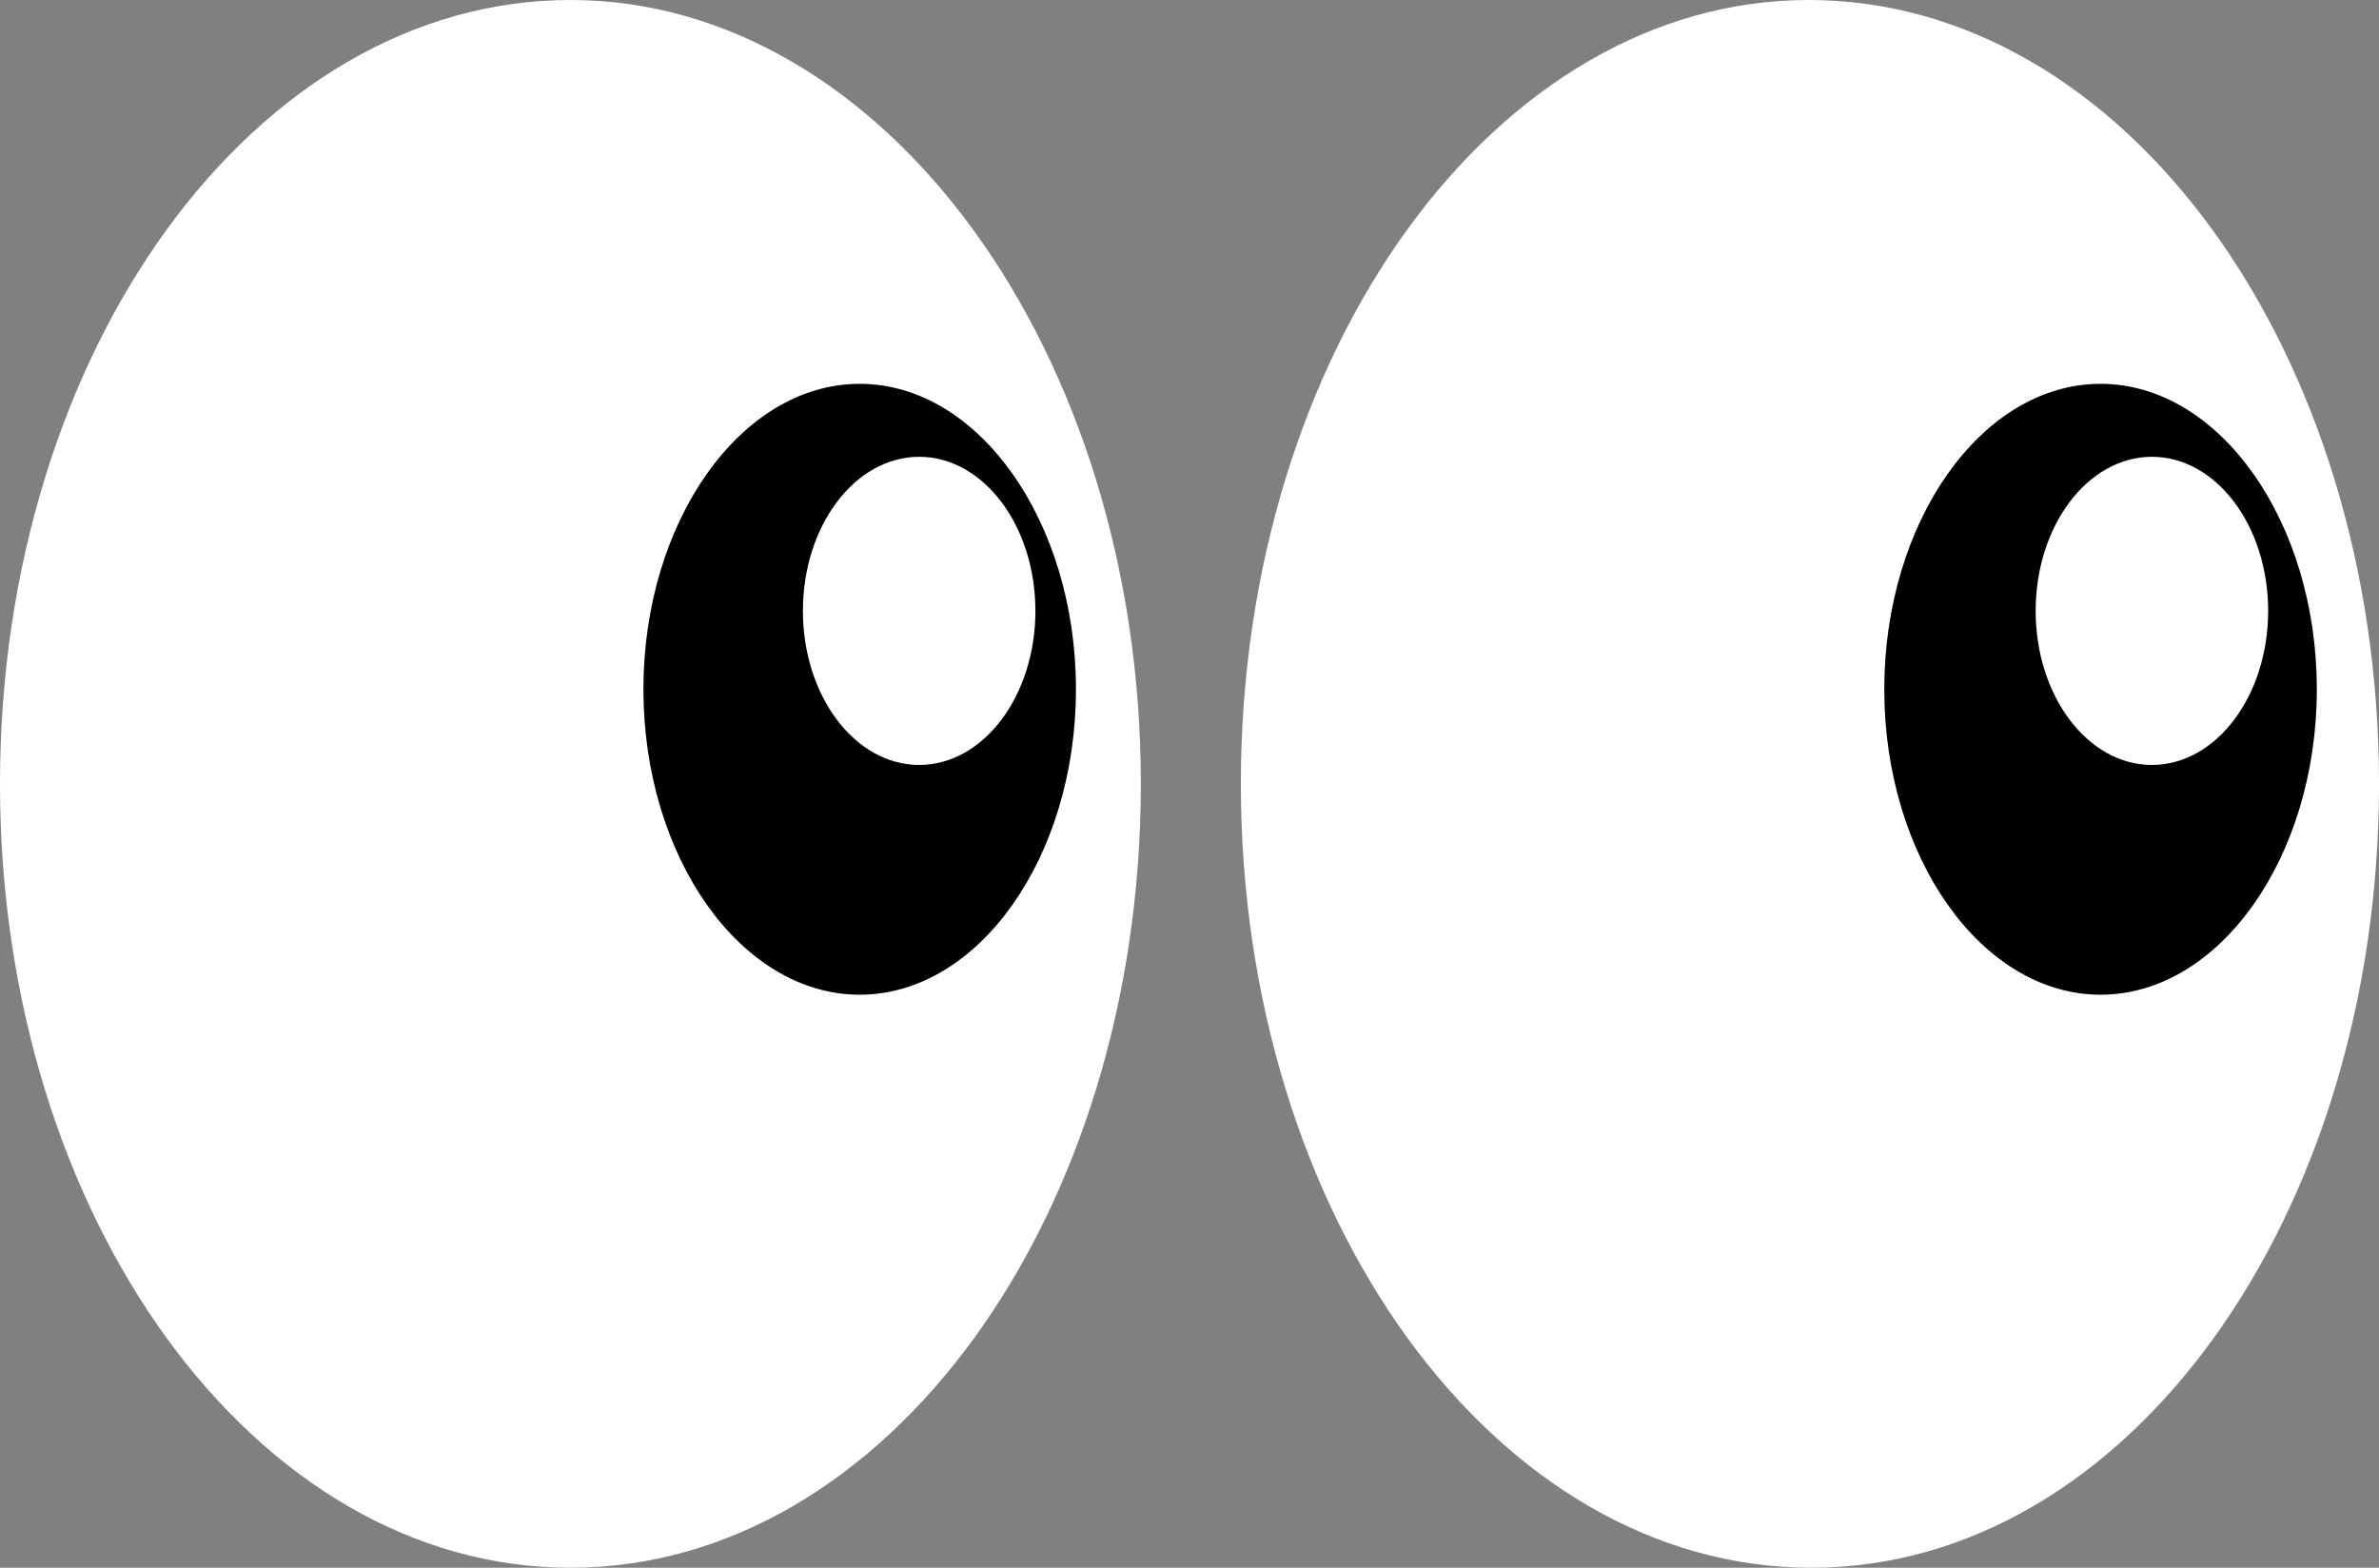 <?xml version="1.0" encoding="utf-8"?>
<!-- Generator: Adobe Illustrator 20.1.0, SVG Export Plug-In . SVG Version: 6.00 Build 0)  -->
<svg version="1.1" id="Слой_3" xmlns="http://www.w3.org/2000/svg" xmlns:xlink="http://www.w3.org/1999/xlink" x="0px" y="0px"
	 width="88px" height="58px" viewBox="0 0 88 58" style="enable-background:new 0 0 88 58;" xml:space="preserve">
<rect x="0" y="0" width="88" height="58" fill="#808080" stroke="none"/>
<style type="text/css">
	.st0{fill:#FFFFFF;}
</style>
<path class="st0" d="M66.9,0c-11.6,0-21,13-21,29S55.3,58,67,58s21-13,21-29S78.6,0,66.9,0L66.9,0z"/>
<path d="M77.7,14.2c-4.4,0-8,5.1-8,11.3s3.6,11.3,8,11.3s8-5.1,8-11.3S82.1,14.2,77.7,14.2z"/>
<path class="st0" d="M21.1,0C9.4,0,0,13,0,29s9.4,29,21.1,29s21.1-13,21.1-29S32.7,0,21.1,0L21.1,0z"/>
<path d="M31.8,14.2c-4.4,0-8,5.1-8,11.3s3.6,11.3,8,11.3s8-5.1,8-11.3S36.2,14.2,31.8,14.2z"/>
<ellipse class="st0" cx="34" cy="22.6" rx="4.3" ry="5.7"/>
<ellipse class="st0" cx="79.6" cy="22.6" rx="4.3" ry="5.7"/>
</svg>
